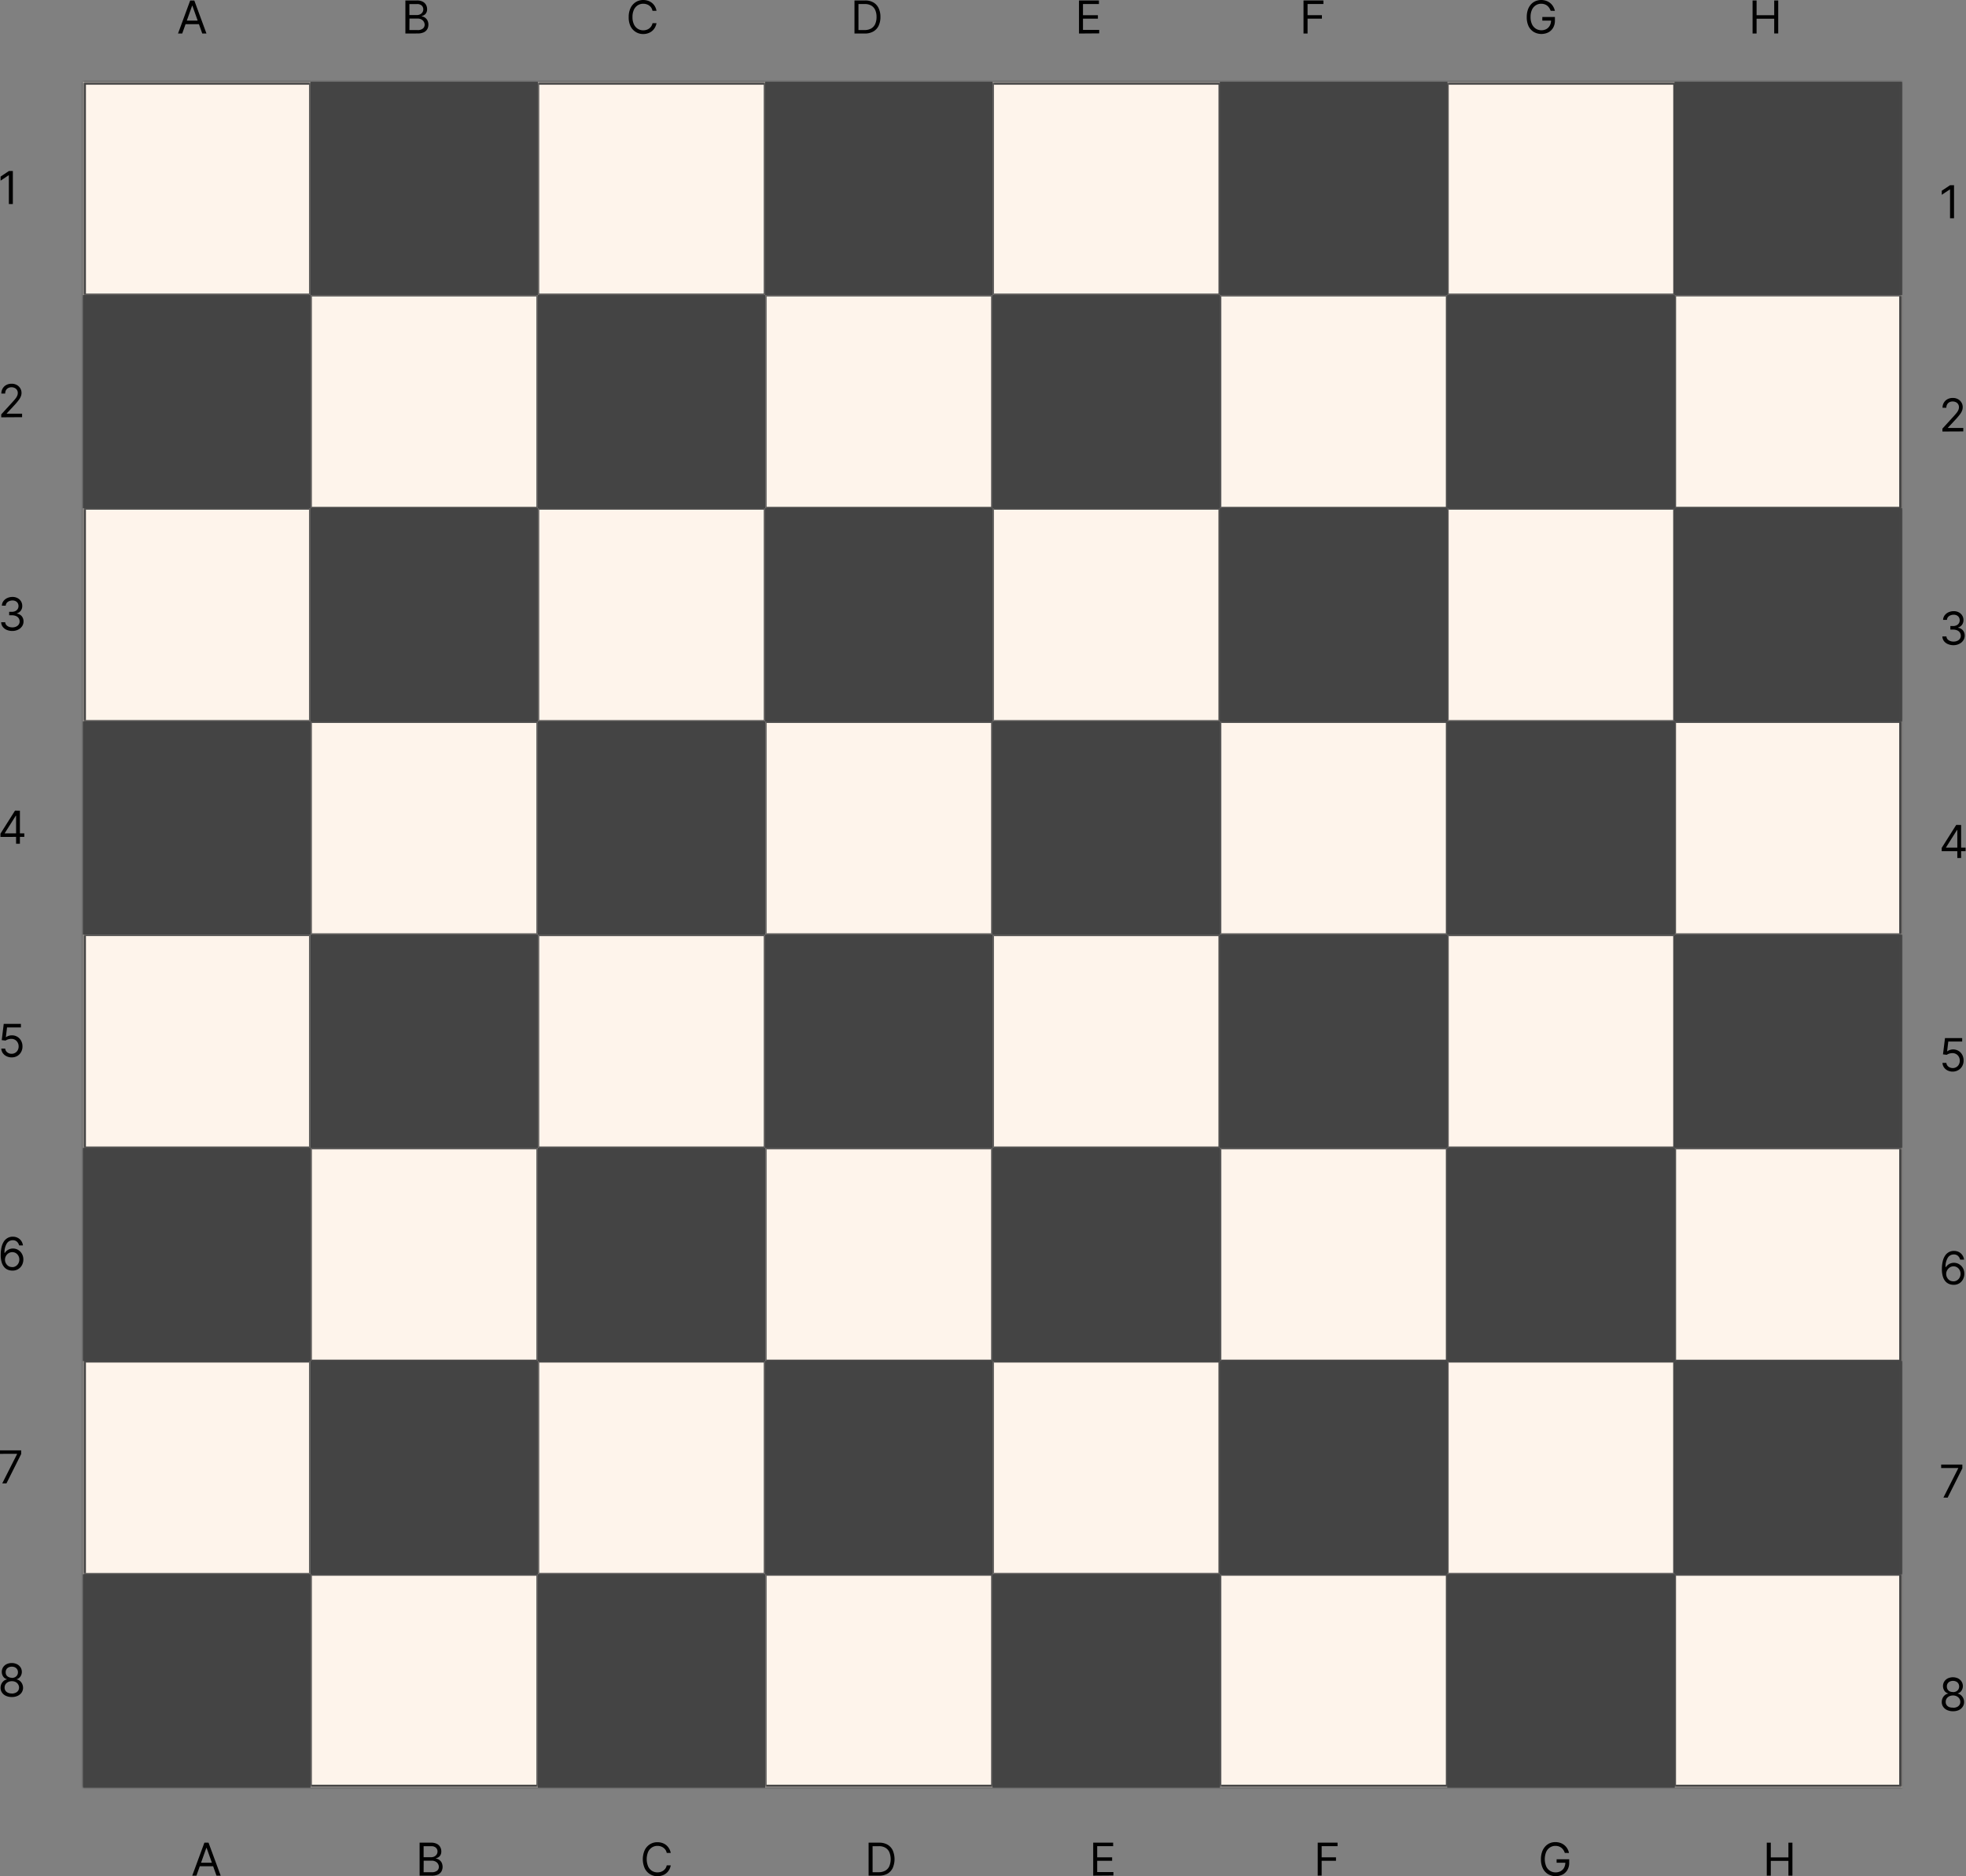 <svg id="Capa_1" data-name="Capa 1" xmlns="http://www.w3.org/2000/svg" xmlns:xlink="http://www.w3.org/1999/xlink" viewBox="0 0 1132 1080"><rect x="0" y="0" width="1132" height="1080" fill="#808080" stroke="none"/><defs><style>.cls-1{fill:#fff;}.cls-2{fill:#fef4eb;}.cls-3{fill:#444;}.cls-4{mask:url(#mask);}</style><mask id="mask" x="46.19" y="45.49" width="1050.62" height="985.16" maskUnits="userSpaceOnUse"><g id="path-1-inside-1_3_207" data-name="path-1-inside-1 3 207"><path class="cls-1" d="M47.83,47.12H178.75V169.86H47.83Z"/><path class="cls-1" d="M309.67,47.12H440.58V169.86H309.67Z"/><path class="cls-1" d="M571.5,47.12H702.42V169.86H571.5Z"/><path class="cls-1" d="M833.34,47.12H964.26V169.86H833.34Z"/><path class="cls-1" d="M964.26,169.86h130.91V292.59H964.26Z"/><path class="cls-1" d="M702.42,169.86H833.34V292.59H702.42Z"/><path class="cls-1" d="M440.58,169.86H571.5V292.59H440.58Z"/><path class="cls-1" d="M178.75,169.86H309.67V292.59H178.75Z"/><path class="cls-1" d="M309.67,292.59H440.58V415.33H309.67Z"/><path class="cls-1" d="M571.5,292.59H702.42V415.33H571.5Z"/><path class="cls-1" d="M833.34,292.59H964.26V415.33H833.34Z"/><path class="cls-1" d="M964.26,415.33h130.91V538.07H964.26Z"/><path class="cls-1" d="M702.42,415.33H833.34V538.07H702.42Z"/><path class="cls-1" d="M440.58,415.33H571.5V538.07H440.58Z"/><path class="cls-1" d="M178.75,415.33H309.67V538.07H178.75Z"/><path class="cls-1" d="M309.67,538.07H440.58V660.8H309.67Z"/><path class="cls-1" d="M571.5,538.07H702.42V660.8H571.5Z"/><path class="cls-1" d="M833.34,538.07H964.26V660.8H833.34Z"/><path class="cls-1" d="M964.26,660.8h130.91V783.54H964.26Z"/><path class="cls-1" d="M702.42,660.8H833.34V783.54H702.42Z"/><path class="cls-1" d="M440.58,660.8H571.5V783.54H440.58Z"/><path class="cls-1" d="M178.75,660.8H309.67V783.54H178.75Z"/><path class="cls-1" d="M309.67,783.54H440.58V906.27H309.67Z"/><path class="cls-1" d="M571.5,783.54H702.42V906.27H571.5Z"/><path class="cls-1" d="M833.34,783.54H964.26V906.27H833.34Z"/><path class="cls-1" d="M964.26,906.27h130.91V1029H964.26Z"/><path class="cls-1" d="M702.42,906.27H833.34V1029H702.42Z"/><path class="cls-1" d="M440.58,906.27H571.5V1029H440.58Z"/><path class="cls-1" d="M178.75,906.27H309.67V1029H178.75Z"/><path class="cls-1" d="M47.83,169.86H178.75V292.59H47.83Z"/><path class="cls-1" d="M47.83,292.59H178.75V415.33H47.83Z"/><path class="cls-1" d="M47.83,415.33H178.75V538.07H47.83Z"/><path class="cls-1" d="M178.75,47.12H309.67V169.86H178.75V47.12Z"/><path class="cls-1" d="M178.75,292.59H309.67V415.33H178.75Z"/><path class="cls-1" d="M178.75,538.07H309.67V660.8H178.75Z"/><path class="cls-1" d="M178.75,783.54H309.67V906.27H178.75Z"/><path class="cls-1" d="M309.67,906.27H440.58V1029H309.67Z"/><path class="cls-1" d="M309.67,660.8H440.58V783.54H309.67Z"/><path class="cls-1" d="M309.67,415.33H440.58V538.07H309.67Z"/><path class="cls-1" d="M309.67,169.86H440.58V292.59H309.67Z"/><path class="cls-1" d="M440.58,47.12H571.5V169.86H440.58Z"/><path class="cls-1" d="M440.58,292.59H571.5V415.33H440.58Z"/><path class="cls-1" d="M440.58,538.07H571.5V660.8H440.58Z"/><path class="cls-1" d="M440.58,783.54H571.5V906.27H440.58Z"/><path class="cls-1" d="M571.5,906.27H702.42V1029H571.5Z"/><path class="cls-1" d="M571.5,660.8H702.42V783.54H571.5Z"/><path class="cls-1" d="M571.5,415.33H702.42V538.07H571.5Z"/><path class="cls-1" d="M571.5,169.86H702.42V292.59H571.5Z"/><path class="cls-1" d="M702.42,47.12H833.34V169.86H702.42Z"/><path class="cls-1" d="M702.42,292.59H833.34V415.33H702.42Z"/><path class="cls-1" d="M702.42,538.07H833.34V660.8H702.42Z"/><path class="cls-1" d="M702.42,783.54H833.34V906.27H702.42Z"/><path class="cls-1" d="M833.34,906.27H964.26V1029H833.34Z"/><path class="cls-1" d="M833.34,660.8H964.26V783.54H833.34Z"/><path class="cls-1" d="M833.34,415.33H964.26V538.07H833.34Z"/><path class="cls-1" d="M833.34,169.86H964.26V292.59H833.34Z"/><path class="cls-1" d="M964.26,47.12h130.91V169.86H964.26Z"/><path class="cls-1" d="M964.26,292.59h130.91V415.33H964.26Z"/><path class="cls-1" d="M964.26,538.07h130.91V660.8H964.26Z"/><path class="cls-1" d="M964.26,783.54h130.91V906.27H964.26Z"/><path class="cls-1" d="M47.83,538.07H178.75V660.8H47.83Z"/><path class="cls-1" d="M47.83,660.8H178.75V783.54H47.83Z"/><path class="cls-1" d="M47.83,783.54H178.75V906.27H47.83Z"/><path class="cls-1" d="M47.83,906.27H178.75V1029H47.83Z"/></g></mask></defs><path class="cls-2" d="M47.83,47.12H178.75V169.86H47.83Z"/><path class="cls-2" d="M309.67,47.12H440.58V169.86H309.67Z"/><path class="cls-2" d="M571.5,47.12H702.42V169.86H571.5Z"/><path class="cls-2" d="M833.34,47.12H964.26V169.86H833.34Z"/><path class="cls-2" d="M964.26,169.86h130.91V292.59H964.26Z"/><path class="cls-2" d="M702.42,169.86H833.34V292.59H702.42Z"/><path class="cls-2" d="M440.58,169.86H571.5V292.59H440.58Z"/><path class="cls-2" d="M178.75,169.86H309.67V292.59H178.75Z"/><path class="cls-2" d="M309.67,292.59H440.58V415.33H309.67Z"/><path class="cls-2" d="M571.5,292.59H702.42V415.33H571.5Z"/><path class="cls-2" d="M833.34,292.59H964.26V415.33H833.34Z"/><path class="cls-2" d="M964.26,415.33h130.91V538.07H964.26Z"/><path class="cls-2" d="M702.42,415.33H833.34V538.07H702.42Z"/><path class="cls-2" d="M440.58,415.33H571.5V538.07H440.58Z"/><path class="cls-2" d="M178.75,415.33H309.67V538.07H178.75Z"/><path class="cls-2" d="M309.67,538.07H440.58V660.8H309.67Z"/><path class="cls-2" d="M571.5,538.07H702.42V660.8H571.5Z"/><path class="cls-2" d="M833.34,538.07H964.26V660.8H833.34Z"/><path class="cls-2" d="M964.26,660.8h130.91V783.54H964.26Z"/><path class="cls-2" d="M702.42,660.8H833.34V783.54H702.42Z"/><path class="cls-2" d="M440.58,660.8H571.5V783.54H440.58Z"/><path class="cls-2" d="M178.75,660.8H309.67V783.54H178.75Z"/><path class="cls-2" d="M309.67,783.54H440.58V906.27H309.67Z"/><path class="cls-2" d="M571.5,783.54H702.42V906.27H571.5Z"/><path class="cls-2" d="M833.34,783.54H964.26V906.27H833.34Z"/><path class="cls-2" d="M964.26,906.27h130.91V1029H964.26Z"/><path class="cls-2" d="M702.42,906.27H833.34V1029H702.42Z"/><path class="cls-2" d="M440.58,906.27H571.5V1029H440.58Z"/><path class="cls-2" d="M178.75,906.27H309.67V1029H178.75Z"/><path class="cls-3" d="M47.83,169.86H178.75V292.59H47.83Z"/><path class="cls-2" d="M47.83,292.59H178.75V415.33H47.83Z"/><path class="cls-3" d="M47.83,415.33H178.75V538.07H47.83Z"/><path class="cls-3" d="M178.75,47.12H309.67V169.86H178.75V47.12Z"/><path class="cls-3" d="M178.75,292.59H309.67V415.33H178.75Z"/><path class="cls-3" d="M178.75,538.07H309.67V660.8H178.75Z"/><path class="cls-3" d="M178.75,783.54H309.67V906.27H178.75Z"/><path class="cls-3" d="M309.67,906.27H440.58V1029H309.67Z"/><path class="cls-3" d="M309.67,660.8H440.58V783.54H309.67Z"/><path class="cls-3" d="M309.67,415.33H440.58V538.07H309.67Z"/><path class="cls-3" d="M309.67,169.86H440.58V292.59H309.67Z"/><path class="cls-3" d="M440.58,47.12H571.5V169.86H440.58Z"/><path class="cls-3" d="M440.58,292.59H571.5V415.33H440.58Z"/><path class="cls-3" d="M440.58,538.07H571.5V660.8H440.58Z"/><path class="cls-3" d="M440.58,783.54H571.5V906.27H440.58Z"/><path class="cls-3" d="M571.5,906.27H702.42V1029H571.5Z"/><path class="cls-3" d="M571.5,660.8H702.42V783.54H571.5Z"/><path class="cls-3" d="M571.5,415.33H702.42V538.07H571.5Z"/><path class="cls-3" d="M571.5,169.86H702.42V292.59H571.5Z"/><path class="cls-3" d="M702.42,47.12H833.34V169.86H702.42Z"/><path class="cls-3" d="M702.42,292.59H833.34V415.33H702.42Z"/><path class="cls-3" d="M702.42,538.07H833.34V660.8H702.42Z"/><path class="cls-3" d="M702.42,783.54H833.34V906.27H702.42Z"/><path class="cls-3" d="M833.34,906.27H964.26V1029H833.34Z"/><path class="cls-3" d="M833.34,660.8H964.26V783.54H833.34Z"/><path class="cls-3" d="M833.34,415.33H964.26V538.07H833.34Z"/><path class="cls-3" d="M833.34,169.86H964.26V292.59H833.34Z"/><path class="cls-3" d="M964.26,47.12h130.91V169.86H964.26Z"/><path class="cls-3" d="M964.26,292.59h130.91V415.33H964.26Z"/><path class="cls-3" d="M964.26,538.07h130.91V660.8H964.26Z"/><path class="cls-3" d="M964.26,783.54h130.91V906.27H964.26Z"/><path class="cls-2" d="M47.83,538.07H178.75V660.8H47.83Z"/><path class="cls-3" d="M47.83,660.8H178.75V783.54H47.83Z"/><path class="cls-2" d="M47.83,783.54H178.75V906.27H47.83Z"/><path class="cls-3" d="M47.83,906.27H178.75V1029H47.83Z"/><g class="cls-4"><path class="cls-3" d="M178.75,169H47.83v1.64H178.75Zm261-121.92V169.86h1.63V47.12ZM440.58,169H309.67v1.64H440.58Zm-130.1.82V47.12h-1.63V169.86ZM701.6,47.12V169.86h1.64V47.12ZM702.42,169H571.5v1.64H702.42Zm-130.1.82V47.12h-1.64V169.86ZM963.44,47.12V169.86h1.63V47.12ZM964.26,169H833.34v1.64H964.26Zm-130.1.82V47.12h-1.64V169.86Zm130.1.82h130.91V169H964.26Zm130.91,121.1H964.26v1.63h130.91Zm-130.1.81V169.86h-1.63V292.59ZM702.42,170.68H833.34V169H702.42Zm130.1-.82V292.59h1.64V169.86Zm.82,121.92H702.42v1.63H833.34Zm-130.1.81V169.86H701.6V292.59ZM440.58,170.68H571.5V169H440.58Zm130.1-.82V292.59h1.64V169.86Zm.82,121.92H440.58v1.63H571.5Zm-130.1.81V169.86h-1.63V292.59ZM178.75,170.68H309.67V169H178.75Zm130.1-.82V292.59h1.63V169.86Zm.82,121.92H178.75v1.63H309.67Zm-130.1.81V169.86h-1.64V292.59Zm130.1.82H440.58v-1.63H309.67Zm130.1-.82V415.33h1.63V292.59Zm.81,121.92H309.67v1.64H440.58Zm-130.1.82V292.59h-1.63V415.33Zm261-121.92H702.42v-1.63H571.5Zm130.1-.82V415.33h1.64V292.59Zm.82,121.92H571.5v1.64H702.42Zm-130.1.82V292.59h-1.64V415.33Zm261-121.92H964.26v-1.63H833.34Zm130.1-.82V415.33h1.63V292.59Zm.82,121.92H833.34v1.64H964.26Zm-130.1.82V292.59h-1.64V415.33Zm130.1.82h130.91v-1.64H964.26Zm130.91,121.1H964.26v1.63h130.91Zm-130.1.82V415.33h-1.63V538.07ZM702.42,416.15H833.34v-1.64H702.42Zm130.1-.82V538.07h1.64V415.33Zm.82,121.92H702.42v1.63H833.34Zm-130.1.82V415.33H701.6V538.07ZM440.58,416.15H571.5v-1.64H440.58Zm130.1-.82V538.07h1.64V415.33Zm.82,121.92H440.58v1.63H571.5Zm-130.1.82V415.33h-1.63V538.07ZM178.75,416.15H309.67v-1.64H178.75Zm130.1-.82V538.07h1.63V415.33Zm.82,121.92H178.75v1.63H309.67Zm-130.1.82V415.33h-1.64V538.07Zm130.1.81H440.58v-1.63H309.67Zm130.1-.81V660.8h1.63V538.07ZM440.58,660H309.67v1.64H440.58Zm-130.1.82V538.07h-1.63V660.8Zm261-121.92H702.42v-1.63H571.5Zm130.1-.81V660.8h1.64V538.07ZM702.42,660H571.5v1.64H702.42Zm-130.1.82V538.07h-1.64V660.8Zm261-121.92H964.26v-1.63H833.34Zm130.1-.81V660.8h1.63V538.07ZM964.26,660H833.34v1.64H964.26Zm-130.1.82V538.07h-1.64V660.8Zm130.1.82h130.91V660H964.26Zm130.91,121.1H964.26v1.64h130.91Zm-130.1.82V660.8h-1.63V783.54ZM702.42,661.62H833.34V660H702.42Zm130.1-.82V783.54h1.64V660.8Zm.82,121.92H702.42v1.64H833.34Zm-130.1.82V660.8H701.6V783.54ZM440.58,661.62H571.5V660H440.58Zm130.1-.82V783.54h1.64V660.8Zm.82,121.92H440.58v1.64H571.5Zm-130.1.82V660.8h-1.63V783.54ZM178.75,661.62H309.67V660H178.75Zm130.1-.82V783.54h1.63V660.8Zm.82,121.92H178.75v1.64H309.67Zm-130.1.82V660.8h-1.64V783.54Zm130.1.82H440.58v-1.64H309.67Zm130.1-.82V906.27h1.63V783.54Zm.81,121.92H309.67v1.63H440.58Zm-130.1.81V783.54h-1.63V906.27Zm261-121.91H702.42v-1.64H571.5Zm130.1-.82V906.27h1.64V783.54Zm.82,121.92H571.5v1.63H702.42Zm-130.1.81V783.54h-1.64V906.27Zm261-121.91H964.26v-1.64H833.34Zm130.1-.82V906.27h1.63V783.54Zm.82,121.92H833.34v1.63H964.26Zm-130.1.81V783.54h-1.64V906.27Zm130.1.82h130.91v-1.63H964.26Zm.81,121.92V906.27h-1.63V1029ZM702.42,907.09H833.34v-1.63H702.42Zm130.1-.82V1029h1.64V906.27ZM703.24,1029V906.27H701.6V1029ZM440.58,907.09H571.5v-1.63H440.58Zm130.1-.82V1029h1.64V906.27ZM441.4,1029V906.27h-1.63V1029ZM178.75,907.09H309.67v-1.63H178.75Zm130.1-.82V1029h1.63V906.27ZM179.57,1029V906.27h-1.64V1029Zm-.82-737.23H47.83v1.63H178.75Zm-.82.81V415.33h1.64V292.59Zm.82,121.92H47.83v1.64H178.75Zm0,122.74H47.83v1.63H178.75Zm.82,123.55V538.07h-1.64V660.8Zm0,245.47V783.54h-1.64V906.27ZM178.75,660H47.83v1.64H178.75Zm0,122.74H47.83v1.64H178.75Zm0,122.74H47.83v1.63H178.75Zm-.82-858.34v61.37h1.64V47.12Zm0,61.37v61.37h1.64V108.49ZM47.83,47.12V45.49H46.19v1.63Zm130.92,0v0ZM47.83,169.86h0ZM309.67,47.12v0ZM1095.17,1029v1.64h1.64V1029ZM47.83,415.33h0Zm0,122.74h0ZM1095.17,47.12h1.64V45.49h-1.64ZM47.83,660.8h0Zm0,122.74h0Zm0,122.73h0Zm0,122.74H46.19v1.64h1.64Zm0-980.25H178.75V45.49H47.83Zm1.64,121.1V47.12H46.19V169.86Zm260.2-121.1H440.58V45.49H309.67Zm261.83,0H702.42V45.49H571.5Zm261.84,0H964.26V45.49H833.34Zm260.2,121.1V292.59h3.27V169.86Zm0,245.47V538.07h3.27V415.33Zm0,245.47V783.54h3.27V660.8Zm0,245.47V1029h3.27V906.27Zm1.63,121.1H964.26v3.28h130.91Zm-261.83,0H702.42v3.28H833.34Zm-261.84,0H440.58v3.28H571.5Zm-261.83,0H178.75v3.28H309.67ZM49.47,292.59V169.86H46.19V292.59Zm0,122.74V292.59H46.19V415.33Zm0,122.74V415.33H46.19V538.07ZM178.75,48.76H309.67V45.49H178.75Zm261.83,978.61H309.67v3.28H440.58Zm0-978.61H571.5V45.49H440.58Zm261.84,978.61H571.5v3.28H702.42Zm0-978.61H833.34V45.49H702.42Zm261.84,978.61H833.34v3.28H964.26Zm0-978.61h130.91V45.49H964.26Zm129.28-1.64V169.86h3.27V47.12Zm0,245.47V415.33h3.27V292.59Zm0,245.48V660.8h3.27V538.07Zm0,245.47V906.27h3.27V783.54ZM49.47,660.8V538.07H46.19V660.8Zm0,122.74V660.8H46.19V783.54Zm0,122.73V783.54H46.19V906.27Zm129.28,121.1H47.83v3.28H178.75ZM49.47,1029V906.27H46.19V1029Z"/></g><path d="M104.92,19.3H102.5l7-19h2.38l7,19h-2.42l-5.69-16h-.15Zm.89-7.44h9.75v2.05h-9.75Z"/><path d="M7.4,98.45v19H5.1V100.87H5L.33,104v-2.34L5.1,98.45Z"/><path d="M1125.11,106.63v19h-2.3V109.05h-.11l-4.65,3.09v-2.35l4.76-3.16Z"/><path d="M.71,240.23v-1.68L7,231.67c.74-.8,1.35-1.5,1.82-2.1a7.24,7.24,0,0,0,1.06-1.69,4,4,0,0,0,.36-1.67,3,3,0,0,0-.49-1.74,3.14,3.14,0,0,0-1.3-1.14,4.3,4.3,0,0,0-1.86-.4,3.88,3.88,0,0,0-1.91.46,3.16,3.16,0,0,0-1.26,1.25,4,4,0,0,0-.43,1.9H.78a5.61,5.61,0,0,1,.77-2.94,5.45,5.45,0,0,1,2.1-2,6.39,6.39,0,0,1,3-.7,6.08,6.08,0,0,1,3,.7,5.26,5.26,0,0,1,2,1.91,5,5,0,0,1,.74,2.67,5.61,5.61,0,0,1-.39,2,8.89,8.89,0,0,1-1.3,2.22,37,37,0,0,1-2.55,3L3.87,238v.15h8.85v2Z"/><path d="M1118.42,248.41v-1.67l6.28-6.88c.74-.81,1.35-1.51,1.83-2.11a7.59,7.59,0,0,0,1.06-1.69,4.17,4.17,0,0,0,.35-1.67,3.11,3.11,0,0,0-.48-1.74,3.2,3.2,0,0,0-1.3-1.14,4.36,4.36,0,0,0-1.86-.39,3.92,3.92,0,0,0-1.92.45,3.1,3.1,0,0,0-1.25,1.26,3.83,3.83,0,0,0-.44,1.89h-2.2a5.52,5.52,0,0,1,.78-2.94,5.32,5.32,0,0,1,2.1-2,6.32,6.32,0,0,1,3-.7,6.09,6.09,0,0,1,3,.7,5.31,5.31,0,0,1,2,1.91,5,5,0,0,1,.74,2.67,5.81,5.81,0,0,1-.38,2.05,8.62,8.62,0,0,1-1.31,2.22,37,37,0,0,1-2.55,3l-4.28,4.58v.14h8.85v2Z"/><path d="M7.14,363.22a8.1,8.1,0,0,1-3.28-.63,5.56,5.56,0,0,1-2.28-1.76,4.68,4.68,0,0,1-.91-2.63H3a2.75,2.75,0,0,0,.63,1.59,3.82,3.82,0,0,0,1.46,1,5.39,5.39,0,0,0,2,.36,5.17,5.17,0,0,0,2.18-.43,3.62,3.62,0,0,0,1.49-1.19,3,3,0,0,0,.54-1.77,3.39,3.39,0,0,0-.52-1.85,3.44,3.44,0,0,0-1.53-1.26,5.82,5.82,0,0,0-2.45-.46H5.28v-2H6.81a4.62,4.62,0,0,0,2-.41,3.28,3.28,0,0,0,1.34-1.15,3.1,3.1,0,0,0,.5-1.75,3.29,3.29,0,0,0-.43-1.69A3,3,0,0,0,9,346.07a3.85,3.85,0,0,0-1.82-.4,4.82,4.82,0,0,0-1.86.36,3.45,3.45,0,0,0-1.41,1,2.68,2.68,0,0,0-.6,1.62H1.08a4.57,4.57,0,0,1,.9-2.62,5.61,5.61,0,0,1,2.21-1.77,7.21,7.21,0,0,1,3-.63,6.06,6.06,0,0,1,3,.72,5,5,0,0,1,1.94,1.86,5,5,0,0,1,.68,2.52A4.43,4.43,0,0,1,12,351.5a4.29,4.29,0,0,1-2.28,1.57v.15a4.42,4.42,0,0,1,2.82,1.53,4.6,4.6,0,0,1,1,3,4.84,4.84,0,0,1-.85,2.79,5.82,5.82,0,0,1-2.29,1.94A7.47,7.47,0,0,1,7.14,363.22Z"/><path d="M1124.85,371.41a8.13,8.13,0,0,1-3.28-.64,5.67,5.67,0,0,1-2.28-1.75,4.82,4.82,0,0,1-.91-2.64h2.35a2.75,2.75,0,0,0,.63,1.59,3.65,3.65,0,0,0,1.46,1,5.35,5.35,0,0,0,2,.36,5.13,5.13,0,0,0,2.17-.43,3.48,3.48,0,0,0,1.49-1.19A3,3,0,0,0,1129,366a3.34,3.34,0,0,0-.52-1.86,3.5,3.5,0,0,0-1.53-1.26,5.92,5.92,0,0,0-2.45-.45H1123v-2.05h1.53a4.59,4.59,0,0,0,2-.41,3.18,3.18,0,0,0,1.35-1.15,3.09,3.09,0,0,0,.49-1.75,3.13,3.13,0,0,0-.43-1.68,2.92,2.92,0,0,0-1.21-1.12,3.85,3.85,0,0,0-1.82-.4,4.89,4.89,0,0,0-1.86.36,3.45,3.45,0,0,0-1.41,1,2.63,2.63,0,0,0-.6,1.61h-2.23a4.6,4.6,0,0,1,.9-2.62,5.8,5.8,0,0,1,2.22-1.77,7.13,7.13,0,0,1,3-.63,6,6,0,0,1,3,.72,5,5,0,0,1,1.94,1.87,4.81,4.81,0,0,1,.68,2.51,4.48,4.48,0,0,1-.84,2.74,4.27,4.27,0,0,1-2.28,1.57v.15a4.44,4.44,0,0,1,2.82,1.54,4.63,4.63,0,0,1,1,3,4.76,4.76,0,0,1-.85,2.78,5.74,5.74,0,0,1-2.29,1.94A7.41,7.41,0,0,1,1124.85,371.41Z"/><path d="M.26,481.79V479.9l8.37-13.24H10v2.93H9.08l-6.33,10v.15H14v2Zm9,3.91v-19h2.2v19Z"/><path d="M1118,490v-1.9l8.37-13.24h1.38v2.94h-.93l-6.32,10v.15h11.27V490Zm9,3.9v-19h2.19v19Z"/><path d="M6.66,608.69A6.46,6.46,0,0,1,3.71,608a5.44,5.44,0,0,1-2.1-1.78,4.87,4.87,0,0,1-.87-2.59H3a3,3,0,0,0,1.17,2.14,3.88,3.88,0,0,0,2.51.84,3.9,3.9,0,0,0,3.52-2.06,4.48,4.48,0,0,0,.53-2.18,4.4,4.4,0,0,0-.55-2.22,4,4,0,0,0-1.48-1.56,4.26,4.26,0,0,0-2.17-.57,5.79,5.79,0,0,0-1.8.27A5.16,5.16,0,0,0,3.2,599L1,598.76l1.15-9.37h9.9v2.05h-8l-.67,5.61h.11A5.08,5.08,0,0,1,5,596.28,5.69,5.69,0,0,1,6.88,596a5.86,5.86,0,0,1,5.27,3.11,6.7,6.7,0,0,1,.79,3.29,6.42,6.42,0,0,1-.82,3.26,5.88,5.88,0,0,1-2.23,2.25A6.4,6.4,0,0,1,6.66,608.69Z"/><path d="M1124.37,616.88a6.62,6.62,0,0,1-2.95-.65,5.55,5.55,0,0,1-2.1-1.79,4.94,4.94,0,0,1-.86-2.58h2.23a3.1,3.1,0,0,0,1.17,2.14,4,4,0,0,0,2.51.83,3.89,3.89,0,0,0,2.08-.55,3.71,3.71,0,0,0,1.44-1.5,4.44,4.44,0,0,0,.53-2.19,4.5,4.5,0,0,0-.54-2.22,4,4,0,0,0-1.49-1.55,4.24,4.24,0,0,0-2.17-.58,5.68,5.68,0,0,0-1.79.27,4.88,4.88,0,0,0-1.52.7l-2.16-.26,1.16-9.38h9.89v2h-8l-.67,5.62h.11a5.09,5.09,0,0,1,1.47-.78,5.72,5.72,0,0,1,1.84-.3,5.85,5.85,0,0,1,5.28,3.1,6.81,6.81,0,0,1,.79,3.29,6.52,6.52,0,0,1-.82,3.26,6,6,0,0,1-2.23,2.25A6.45,6.45,0,0,1,1124.37,616.88Z"/><path d="M7,731.43A6.93,6.93,0,0,1,4.69,731a5.48,5.48,0,0,1-2.14-1.44A7.43,7.43,0,0,1,1,726.78a14,14,0,0,1-.58-4.39,19.44,19.44,0,0,1,.47-4.48,10.19,10.19,0,0,1,1.38-3.3,6.13,6.13,0,0,1,2.18-2,5.86,5.86,0,0,1,2.89-.7,6.09,6.09,0,0,1,2.84.64,5.4,5.4,0,0,1,2.05,1.77,6.14,6.14,0,0,1,1,2.61H11a4.15,4.15,0,0,0-1.23-2.13,3.41,3.41,0,0,0-2.41-.85,4,4,0,0,0-3.49,1.93,9.8,9.8,0,0,0-1.27,5.4h.15A5.3,5.3,0,0,1,4,719.89a5.53,5.53,0,0,1,1.6-.87,5.4,5.4,0,0,1,1.85-.31,5.69,5.69,0,0,1,3,.82,6,6,0,0,1,2.17,2.24,6.39,6.39,0,0,1,.82,3.26,6.7,6.7,0,0,1-.79,3.24,6,6,0,0,1-2.22,2.32A6.3,6.3,0,0,1,7,731.43Zm0-2a3.86,3.86,0,0,0,2.1-.58,4.21,4.21,0,0,0,1.48-1.57,4.52,4.52,0,0,0,.55-2.2,4.41,4.41,0,0,0-.53-2.14,4.16,4.16,0,0,0-1.44-1.56,3.88,3.88,0,0,0-2.09-.57,3.77,3.77,0,0,0-1.64.35,4.25,4.25,0,0,0-1.34.95,4.36,4.36,0,0,0-.89,1.38,4.13,4.13,0,0,0-.33,1.63,4.44,4.44,0,0,0,.53,2.12,4.32,4.32,0,0,0,1.47,1.59A3.89,3.89,0,0,0,7,729.38Z"/><path d="M1124.74,739.61a7.17,7.17,0,0,1-2.34-.44,5.79,5.79,0,0,1-2.14-1.44,7.55,7.55,0,0,1-1.55-2.77,14,14,0,0,1-.59-4.39,18.87,18.87,0,0,1,.48-4.48,10.06,10.06,0,0,1,1.37-3.3,6.13,6.13,0,0,1,2.18-2,5.89,5.89,0,0,1,2.89-.7,6.13,6.13,0,0,1,2.85.64,5.45,5.45,0,0,1,2,1.77,6,6,0,0,1,1,2.61h-2.27a4.29,4.29,0,0,0-1.22-2.13,3.43,3.43,0,0,0-2.42-.84,4,4,0,0,0-3.49,1.92,9.89,9.89,0,0,0-1.27,5.4h.15a5.92,5.92,0,0,1,1.24-1.35,5.59,5.59,0,0,1,1.59-.87,5.81,5.81,0,0,1,4.85.51,6.17,6.17,0,0,1,2.18,2.24,6.5,6.5,0,0,1,.81,3.27,6.69,6.69,0,0,1-.79,3.23,6.06,6.06,0,0,1-2.22,2.33A6.18,6.18,0,0,1,1124.74,739.61Zm0-2a3.87,3.87,0,0,0,2.1-.59,4.14,4.14,0,0,0,1.48-1.57,4.63,4.63,0,0,0,0-4.34,4.06,4.06,0,0,0-1.44-1.55,3.77,3.77,0,0,0-2.08-.58,4,4,0,0,0-1.65.35,4.36,4.36,0,0,0-1.34,1,4.47,4.47,0,0,0-.89,1.39,4,4,0,0,0-.33,1.62,4.41,4.41,0,0,0,.53,2.12,4.32,4.32,0,0,0,1.47,1.59A3.82,3.82,0,0,0,1124.74,737.57Z"/><path d="M1.3,853.91l8.52-16.85v-.15H0v-2H12.2V837L3.72,853.91Z"/><path d="M1119,862.09l8.52-16.85v-.15h-9.82v-2h12.2v2.15l-8.48,16.89Z"/><path d="M6.81,976.9a7.89,7.89,0,0,1-3.39-.68,5.59,5.59,0,0,1-2.28-1.88,4.86,4.86,0,0,1-.81-2.76,5.19,5.19,0,0,1,.48-2.23,4.8,4.8,0,0,1,1.32-1.72A4,4,0,0,1,4,966.75v-.11a3.71,3.71,0,0,1-2.18-1.54,4.95,4.95,0,0,1-.06-5.3,5.11,5.11,0,0,1,2-1.8,6.58,6.58,0,0,1,3-.66,6.41,6.41,0,0,1,3,.66,5.21,5.21,0,0,1,2.05,1.8,4.74,4.74,0,0,1,.76,2.6,4.69,4.69,0,0,1-.83,2.7,3.68,3.68,0,0,1-2.14,1.54v.11a4,4,0,0,1,1.86.88,5,5,0,0,1,1.32,1.72,5.36,5.36,0,0,1,.5,2.23,4.89,4.89,0,0,1-.84,2.76,5.46,5.46,0,0,1-2.28,1.88A7.68,7.68,0,0,1,6.81,976.9Zm0-2A5.44,5.44,0,0,0,9,974.44a3.42,3.42,0,0,0,1.45-1.18,3.24,3.24,0,0,0,.52-1.79,3.4,3.4,0,0,0-.56-1.9A3.69,3.69,0,0,0,9,968.26a4.74,4.74,0,0,0-2.14-.47,4.92,4.92,0,0,0-2.18.47,3.82,3.82,0,0,0-1.5,1.31,3.38,3.38,0,0,0-.53,1.9,3.15,3.15,0,0,0,.5,1.79,3.33,3.33,0,0,0,1.46,1.18A5.51,5.51,0,0,0,6.81,974.86Zm0-9a3.92,3.92,0,0,0,1.81-.41,3.06,3.06,0,0,0,1.25-1.14,3.26,3.26,0,0,0,.47-1.72,3.21,3.21,0,0,0-.46-1.69,2.94,2.94,0,0,0-1.23-1.11,4,4,0,0,0-1.84-.4,4.06,4.06,0,0,0-1.87.4,2.85,2.85,0,0,0-1.24,1.11,3.19,3.19,0,0,0-.43,1.69,3.24,3.24,0,0,0,.44,1.72A3,3,0,0,0,5,965.41,4,4,0,0,0,6.81,965.82Z"/><path d="M1124.52,985.08a8,8,0,0,1-3.38-.67,5.49,5.49,0,0,1-2.28-1.89,4.68,4.68,0,0,1-.81-2.75,5.09,5.09,0,0,1,.47-2.24,4.89,4.89,0,0,1,1.32-1.72,4.1,4.1,0,0,1,1.89-.88v-.11a3.68,3.68,0,0,1-2.17-1.53,4.94,4.94,0,0,1-.07-5.31,5.21,5.21,0,0,1,2-1.8,7,7,0,0,1,5.94,0,5.18,5.18,0,0,1,2,1.8,4.75,4.75,0,0,1,.77,2.6,4.82,4.82,0,0,1-.83,2.71,3.73,3.73,0,0,1-2.15,1.53v.11a3.91,3.91,0,0,1,1.86.88,5.17,5.17,0,0,1,1.82,4,4.71,4.71,0,0,1-.84,2.75,5.52,5.52,0,0,1-2.27,1.89A7.9,7.9,0,0,1,1124.52,985.08Zm0-2a5.41,5.41,0,0,0,2.23-.42,3.29,3.29,0,0,0,1.45-1.18,3.14,3.14,0,0,0,.52-1.79,3.34,3.34,0,0,0-.56-1.9,3.7,3.7,0,0,0-1.49-1.3,4.66,4.66,0,0,0-2.15-.48,4.82,4.82,0,0,0-2.18.48,3.7,3.7,0,0,0-1.49,1.3,3.32,3.32,0,0,0-.53,1.9,3.05,3.05,0,0,0,.49,1.79,3.32,3.32,0,0,0,1.46,1.18A5.51,5.51,0,0,0,1124.52,983Zm0-9a3.89,3.89,0,0,0,1.81-.41,3.09,3.09,0,0,0,1.26-1.14,3.22,3.22,0,0,0,.46-1.72,3.14,3.14,0,0,0-.45-1.68,2.93,2.93,0,0,0-1.24-1.12,4,4,0,0,0-1.84-.4,4.09,4.09,0,0,0-1.87.4,2.93,2.93,0,0,0-1.24,1.12,3,3,0,0,0-.42,1.68,3.21,3.21,0,0,0,.43,1.72,3.16,3.16,0,0,0,1.26,1.14A4,4,0,0,0,1124.52,974Z"/><path d="M113.1,1079.74h-2.41l7-19h2.38l7,19h-2.42l-5.69-16h-.15Zm.9-7.44h9.74v2H114Z"/><path d="M233.42,19.3V.26h6.66a6.91,6.91,0,0,1,3.28.69,4.56,4.56,0,0,1,1.93,1.83,5.17,5.17,0,0,1,.63,2.54,4.24,4.24,0,0,1-.44,2,3.36,3.36,0,0,1-1.13,1.26,5.23,5.23,0,0,1-1.52.69v.18a3.82,3.82,0,0,1,1.76.62,4.42,4.42,0,0,1,1.48,1.6,5.1,5.1,0,0,1,.59,2.54,5.15,5.15,0,0,1-.65,2.58,4.47,4.47,0,0,1-2,1.81,8.52,8.52,0,0,1-3.66.67Zm2.31-2h4.57a4.65,4.65,0,0,0,3.21-.88,2.8,2.8,0,0,0,1-2.14,3.37,3.37,0,0,0-.5-1.78,3.5,3.5,0,0,0-1.4-1.32,4.36,4.36,0,0,0-2.16-.5h-4.68Zm0-8.63H240a4.22,4.22,0,0,0,1.88-.41,3.28,3.28,0,0,0,1.34-1.15,3,3,0,0,0,.5-1.75,2.9,2.9,0,0,0-.87-2.13,3.76,3.76,0,0,0-2.77-.88h-4.35Z"/><path d="M241.6,1079.74v-19h6.66a6.91,6.91,0,0,1,3.28.69,4.5,4.5,0,0,1,1.93,1.83,5.14,5.14,0,0,1,.63,2.54,4.19,4.19,0,0,1-.44,2,3.32,3.32,0,0,1-1.13,1.27,5,5,0,0,1-1.52.68v.19a3.76,3.76,0,0,1,1.76.61,4.58,4.58,0,0,1,1.48,1.6,5.62,5.62,0,0,1-.06,5.13,4.47,4.47,0,0,1-2.05,1.81,8.52,8.52,0,0,1-3.66.67Zm2.31-2h4.57a4.71,4.71,0,0,0,3.21-.87,2.8,2.8,0,0,0,1-2.14,3.36,3.36,0,0,0-.49-1.78,3.46,3.46,0,0,0-1.41-1.32,4.3,4.3,0,0,0-2.15-.51h-4.69Zm0-8.62h4.28a4.29,4.29,0,0,0,1.88-.41,3.27,3.27,0,0,0,1.33-1.16,3,3,0,0,0,.51-1.74,2.87,2.87,0,0,0-.88-2.13,3.75,3.75,0,0,0-2.77-.89h-4.35Z"/><path d="M378,6.21h-2.31A5,5,0,0,0,375,4.46a4.72,4.72,0,0,0-1.22-1.26,5.12,5.12,0,0,0-1.59-.78,6.18,6.18,0,0,0-1.83-.26,5.83,5.83,0,0,0-3.13.87A6,6,0,0,0,365,5.61a9.48,9.48,0,0,0-.82,4.17A9.56,9.56,0,0,0,365,14a6.05,6.05,0,0,0,2.22,2.57,5.84,5.84,0,0,0,3.13.88,6.53,6.53,0,0,0,1.83-.26,5.35,5.35,0,0,0,1.59-.78A4.76,4.76,0,0,0,375,15.1a5,5,0,0,0,.72-1.75H378a7.66,7.66,0,0,1-.95,2.61,7.22,7.22,0,0,1-1.71,2,7.45,7.45,0,0,1-2.3,1.21,8.5,8.5,0,0,1-2.71.42A7.94,7.94,0,0,1,366,18.37a8.13,8.13,0,0,1-3-3.38A11.54,11.54,0,0,1,362,9.78a11.57,11.57,0,0,1,1.09-5.21,8.13,8.13,0,0,1,3-3.38A8,8,0,0,1,370.36,0a8.5,8.5,0,0,1,2.71.42,7.5,7.5,0,0,1,2.3,1.23,7,7,0,0,1,1.71,2A7.66,7.66,0,0,1,378,6.21Z"/><path d="M386.21,1066.65H383.9a4.71,4.71,0,0,0-.71-1.75,4.92,4.92,0,0,0-1.23-1.26,5.38,5.38,0,0,0-1.59-.79,6.46,6.46,0,0,0-1.82-.26,5.85,5.85,0,0,0-3.14.88,6.05,6.05,0,0,0-2.22,2.57,11,11,0,0,0,0,8.35,6,6,0,0,0,2.22,2.58,5.84,5.84,0,0,0,3.14.87,6.12,6.12,0,0,0,1.82-.26,5.33,5.33,0,0,0,1.59-.77,5.12,5.12,0,0,0,1.23-1.27,4.78,4.78,0,0,0,.71-1.75h2.31a7.6,7.6,0,0,1-.95,2.61,7,7,0,0,1-1.71,2,7.36,7.36,0,0,1-2.3,1.22,8.49,8.49,0,0,1-2.7.42,8,8,0,0,1-4.34-1.19,8.2,8.2,0,0,1-3-3.38,13,13,0,0,1,0-10.42,8.2,8.2,0,0,1,3-3.38,8,8,0,0,1,4.34-1.19,8.77,8.77,0,0,1,2.7.41,7.39,7.39,0,0,1,2.3,1.23,7.28,7.28,0,0,1,1.71,2A7.58,7.58,0,0,1,386.21,1066.65Z"/><path d="M497.86,19.3H492V.26h6.14a9.29,9.29,0,0,1,4.74,1.14,7.48,7.48,0,0,1,3,3.27,11.29,11.29,0,0,1,1.06,5.07,11.56,11.56,0,0,1-1.06,5.13,7.62,7.62,0,0,1-3.09,3.29A9.9,9.9,0,0,1,497.86,19.3Zm-3.57-2h3.42a7.73,7.73,0,0,0,3.92-.91,5.68,5.68,0,0,0,2.31-2.6,9.63,9.63,0,0,0,.76-4,9.63,9.63,0,0,0-.75-4,5.52,5.52,0,0,0-2.25-2.56,7.13,7.13,0,0,0-3.73-.9h-3.68Z"/><path d="M506,1079.74h-5.87v-19h6.13a9.36,9.36,0,0,1,4.75,1.14,7.51,7.51,0,0,1,3,3.26,12.85,12.85,0,0,1,0,10.2,7.59,7.59,0,0,1-3.09,3.3A9.9,9.9,0,0,1,506,1079.74Zm-3.57-2h3.42a7.63,7.63,0,0,0,3.92-.91,5.55,5.55,0,0,0,2.31-2.59,10.79,10.79,0,0,0,0-8,5.52,5.52,0,0,0-2.25-2.56,7,7,0,0,0-3.73-.91h-3.68Z"/><path d="M621.27,19.3V.26h11.49V2.31h-9.19V8.74h8.59v2h-8.59v6.47h9.34v2Z"/><path d="M629.45,1079.74v-19h11.49v2h-9.19v6.44h8.6v2h-8.6v6.47h9.34v2Z"/><path d="M750.55,19.3V.26H762V2.31h-9.12V8.74h8.26v2h-8.26V19.3Z"/><path d="M758.73,1079.74v-19h11.42v2H761v6.44h8.25v2H761v8.52Z"/><path d="M892.85,6.21A7.07,7.07,0,0,0,892,4.53a5.16,5.16,0,0,0-1.18-1.28,4.78,4.78,0,0,0-1.55-.81,6,6,0,0,0-1.89-.28,5.66,5.66,0,0,0-3.08.87,6,6,0,0,0-2.21,2.58,9.63,9.63,0,0,0-.81,4.17,9.56,9.56,0,0,0,.82,4.18,6,6,0,0,0,2.25,2.57,5.93,5.93,0,0,0,3.17.88,5.86,5.86,0,0,0,2.89-.7,5,5,0,0,0,1.95-2,6.26,6.26,0,0,0,.71-3l.7.15h-5.72V9.78h7.25v2.05a8,8,0,0,1-1,4.09,6.84,6.84,0,0,1-2.75,2.69,8.93,8.93,0,0,1-8.46-.24,8.07,8.07,0,0,1-3-3.38,12,12,0,0,1-1-5.21,12.83,12.83,0,0,1,.6-4.06,9.09,9.09,0,0,1,1.73-3.09A7.45,7.45,0,0,1,884.06.68a8.69,8.69,0,0,1,6.16-.22,7.35,7.35,0,0,1,2.34,1.27,7.19,7.19,0,0,1,1.72,2,7.65,7.65,0,0,1,1,2.52Z"/><path d="M901,1066.65a6.23,6.23,0,0,0-.81-1.68,5,5,0,0,0-1.18-1.29,5.15,5.15,0,0,0-1.54-.81,6.36,6.36,0,0,0-1.9-.28,5.67,5.67,0,0,0-3.08.88,6,6,0,0,0-2.2,2.57,11,11,0,0,0,0,8.35,5.78,5.78,0,0,0,5.42,3.45,5.84,5.84,0,0,0,2.88-.69,5,5,0,0,0,2-2,6.29,6.29,0,0,0,.71-3l.71.14h-5.73v-2h7.25v2a8.06,8.06,0,0,1-1,4.1,7,7,0,0,1-2.76,2.69,8.93,8.93,0,0,1-8.46-.24,8,8,0,0,1-3-3.38,11.84,11.84,0,0,1-1.06-5.21,12.79,12.79,0,0,1,.6-4.06,9.09,9.09,0,0,1,1.73-3.09,7.63,7.63,0,0,1,2.64-2,8.07,8.07,0,0,1,3.36-.68,8.58,8.58,0,0,1,2.81.45,7.44,7.44,0,0,1,2.33,1.28,7.19,7.19,0,0,1,1.72,2,7.28,7.28,0,0,1,.95,2.52Z"/><path d="M1009.11,19.3V.26h2.31V8.74h10.15V.26h2.31v19h-2.31V10.79h-10.15V19.3Z"/><path d="M1017.29,1079.74v-19h2.31v8.48h10.15v-8.48h2.31v19h-2.31v-8.52H1019.6v8.52Z"/></svg>